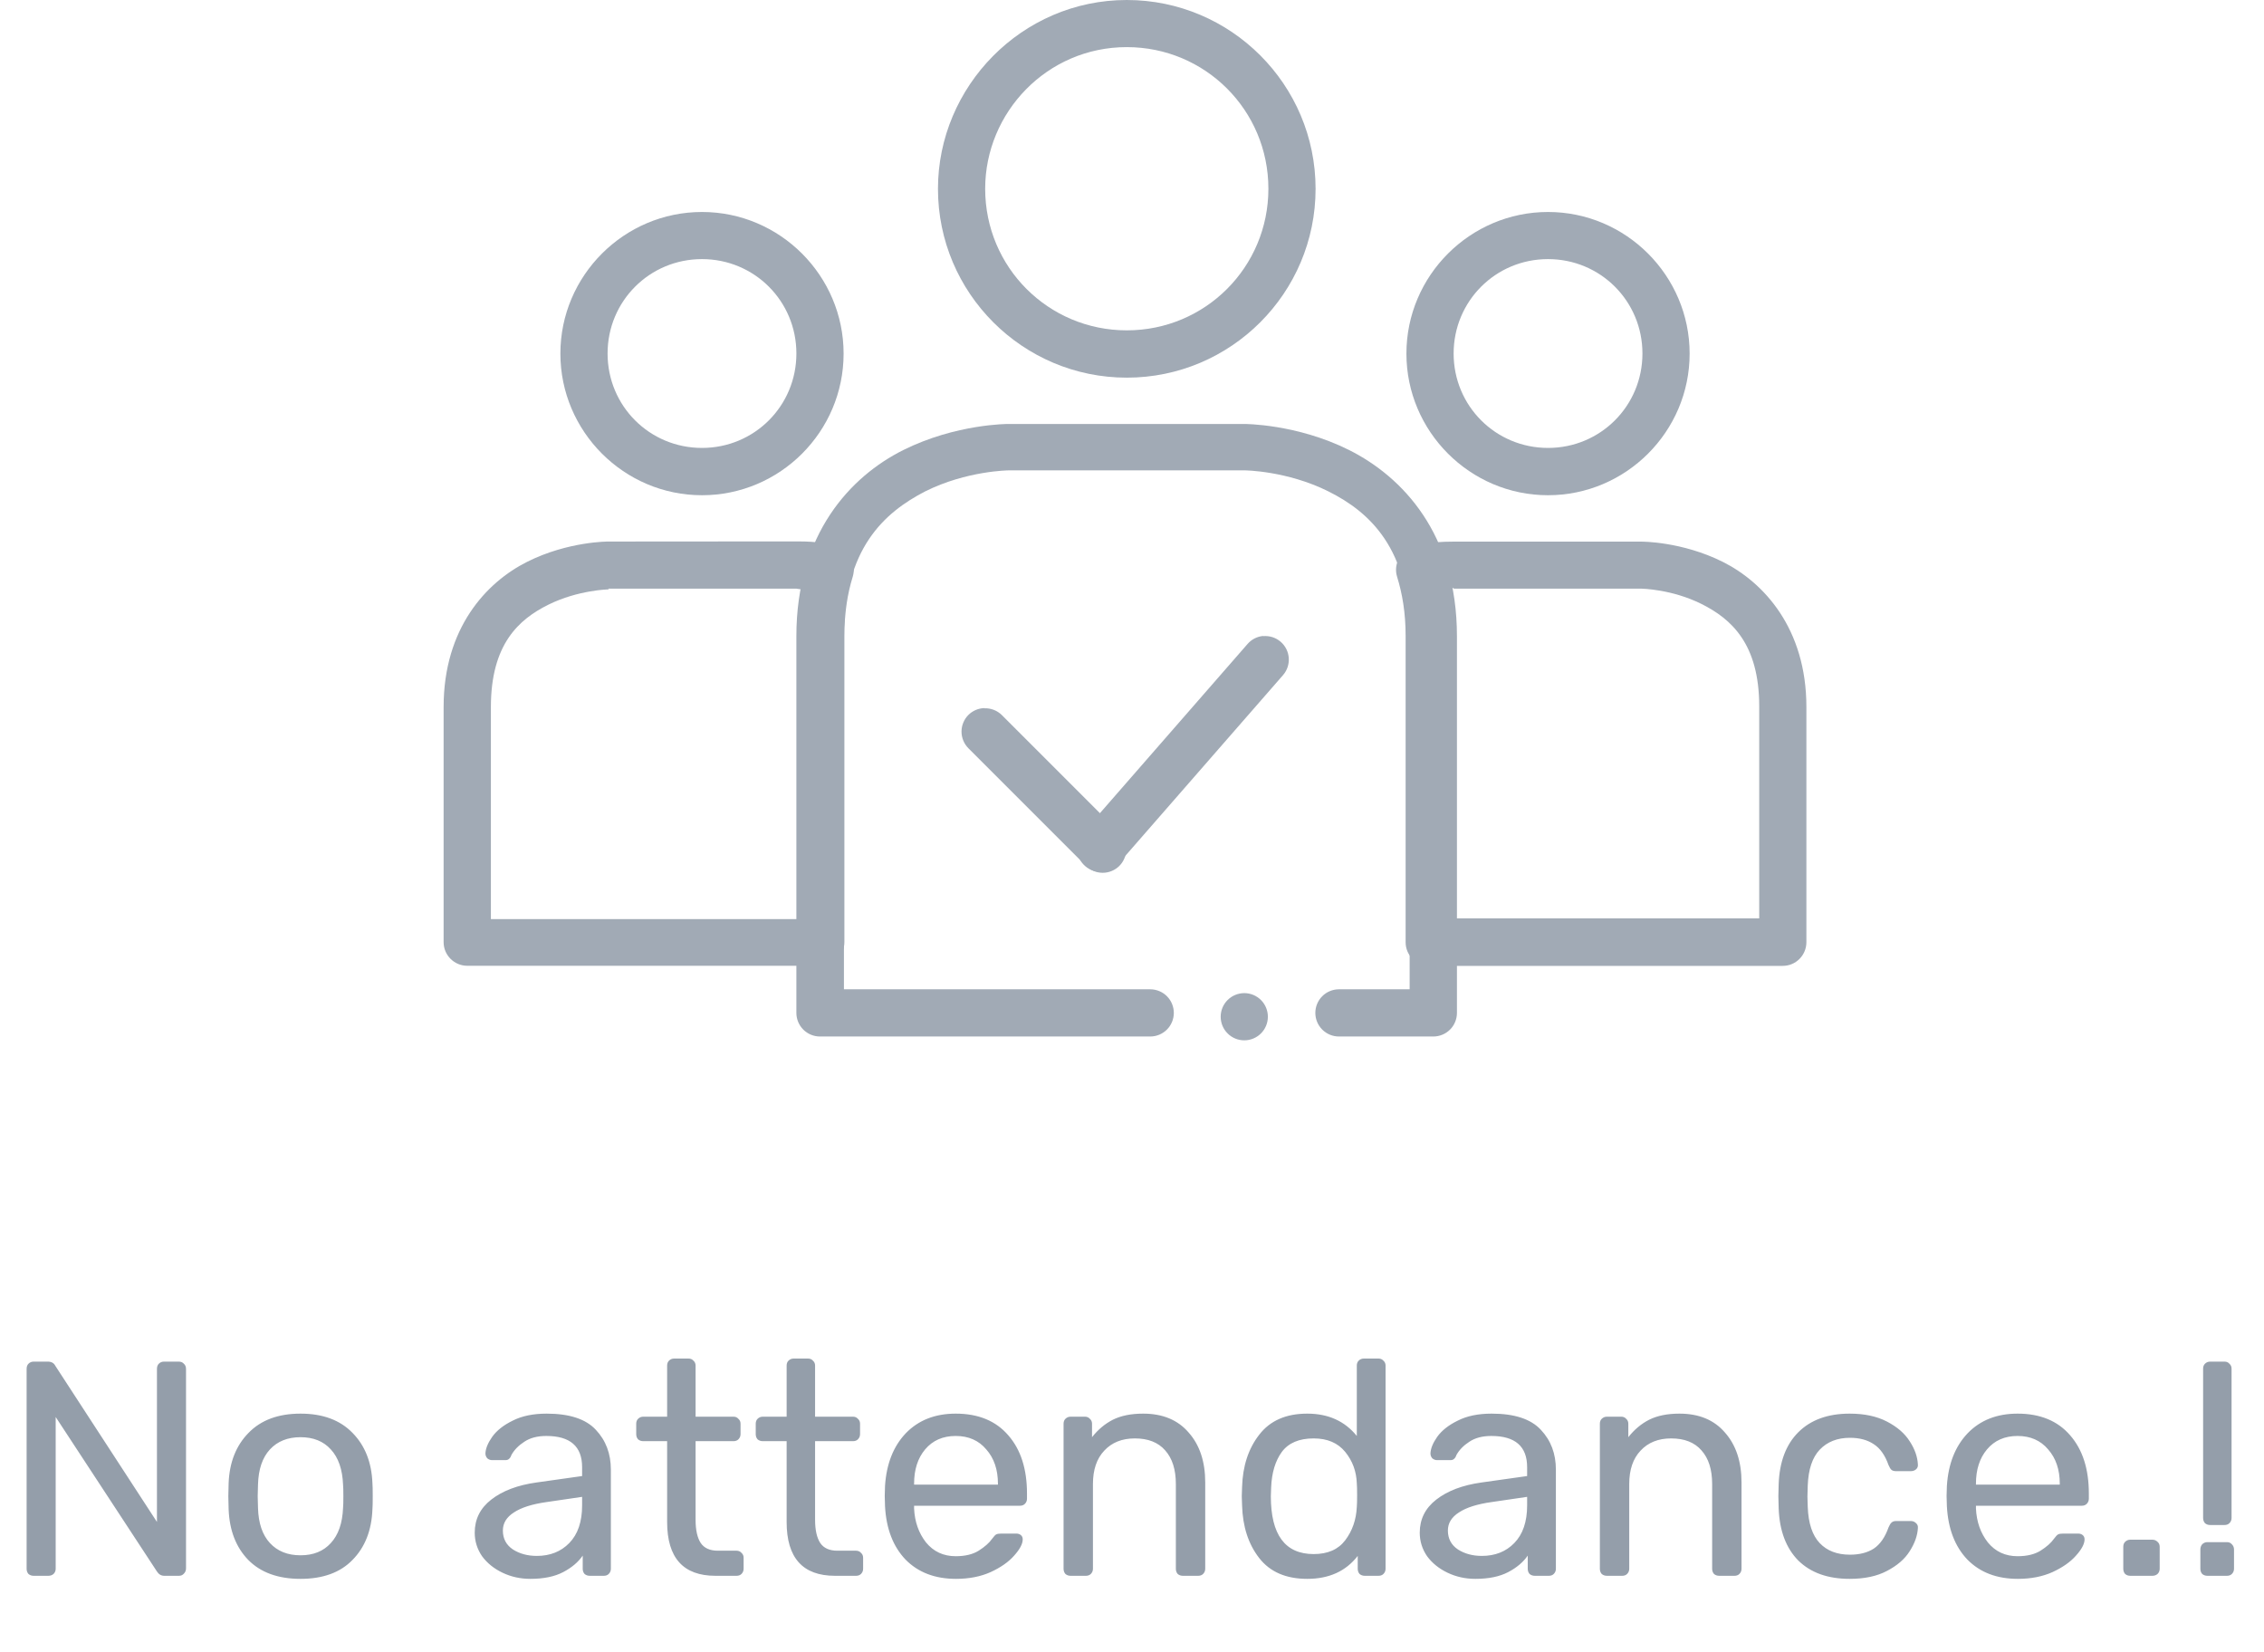 <svg width="148" height="108" viewBox="0 0 148 108" fill="none" xmlns="http://www.w3.org/2000/svg">
<path d="M2.2 103C2.067 103 1.953 102.96 1.86 102.88C1.78 102.787 1.74 102.673 1.74 102.54V89.48C1.74 89.333 1.78 89.22 1.86 89.14C1.953 89.047 2.067 89 2.2 89H3.12C3.36 89 3.527 89.093 3.62 89.28L10.26 99.48V89.48C10.26 89.333 10.3 89.22 10.38 89.14C10.473 89.047 10.587 89 10.72 89H11.68C11.827 89 11.94 89.047 12.02 89.14C12.113 89.22 12.16 89.333 12.16 89.48V102.52C12.16 102.653 12.113 102.767 12.02 102.86C11.94 102.953 11.833 103 11.7 103H10.74C10.54 103 10.38 102.907 10.26 102.72L3.64 92.62V102.54C3.64 102.673 3.593 102.787 3.5 102.88C3.407 102.96 3.293 103 3.16 103H2.2ZM19.646 103.2C18.18 103.2 17.04 102.787 16.226 101.96C15.426 101.133 15 100.033 14.946 98.66L14.926 97.8L14.946 96.94C15 95.58 15.433 94.487 16.246 93.66C17.06 92.82 18.193 92.4 19.646 92.4C21.1 92.4 22.233 92.82 23.046 93.66C23.86 94.487 24.293 95.58 24.346 96.94C24.36 97.087 24.366 97.373 24.366 97.8C24.366 98.227 24.36 98.513 24.346 98.66C24.293 100.033 23.86 101.133 23.046 101.96C22.246 102.787 21.113 103.2 19.646 103.2ZM19.646 101.66C20.486 101.66 21.146 101.393 21.626 100.86C22.12 100.327 22.386 99.56 22.426 98.56C22.44 98.427 22.446 98.173 22.446 97.8C22.446 97.427 22.44 97.173 22.426 97.04C22.386 96.04 22.12 95.273 21.626 94.74C21.146 94.207 20.486 93.94 19.646 93.94C18.806 93.94 18.14 94.207 17.646 94.74C17.153 95.273 16.893 96.04 16.866 97.04L16.846 97.8L16.866 98.56C16.893 99.56 17.153 100.327 17.646 100.86C18.14 101.393 18.806 101.66 19.646 101.66ZM34.673 103.2C34.02 103.2 33.413 103.067 32.853 102.8C32.293 102.533 31.846 102.173 31.513 101.72C31.193 101.253 31.033 100.74 31.033 100.18C31.033 99.3 31.393 98.58 32.113 98.02C32.846 97.447 33.833 97.073 35.073 96.9L38.053 96.48V95.9C38.053 94.54 37.273 93.86 35.713 93.86C35.126 93.86 34.646 93.987 34.273 94.24C33.9 94.48 33.62 94.767 33.433 95.1C33.393 95.22 33.34 95.307 33.273 95.36C33.22 95.413 33.14 95.44 33.033 95.44H32.173C32.053 95.44 31.946 95.4 31.853 95.32C31.773 95.227 31.733 95.12 31.733 95C31.746 94.68 31.893 94.32 32.173 93.92C32.466 93.507 32.913 93.153 33.513 92.86C34.113 92.553 34.853 92.4 35.733 92.4C37.226 92.4 38.3 92.753 38.953 93.46C39.606 94.153 39.933 95.02 39.933 96.06V102.54C39.933 102.673 39.886 102.787 39.793 102.88C39.713 102.96 39.606 103 39.473 103H38.553C38.42 103 38.306 102.96 38.213 102.88C38.133 102.787 38.093 102.673 38.093 102.54V101.68C37.8 102.107 37.373 102.467 36.813 102.76C36.253 103.053 35.54 103.2 34.673 103.2ZM35.093 101.7C35.96 101.7 36.666 101.42 37.213 100.86C37.773 100.287 38.053 99.467 38.053 98.4V97.84L35.733 98.18C34.786 98.313 34.073 98.54 33.593 98.86C33.113 99.167 32.873 99.56 32.873 100.04C32.873 100.573 33.093 100.987 33.533 101.28C33.973 101.56 34.493 101.7 35.093 101.7ZM46.77 103C44.664 103 43.611 101.827 43.611 99.48V94.2H42.05C41.917 94.2 41.804 94.16 41.711 94.08C41.63 93.987 41.59 93.873 41.59 93.74V93.06C41.59 92.927 41.63 92.82 41.711 92.74C41.804 92.647 41.917 92.6 42.05 92.6H43.611V89.26C43.611 89.127 43.651 89.02 43.73 88.94C43.824 88.847 43.937 88.8 44.071 88.8H45.011C45.144 88.8 45.251 88.847 45.331 88.94C45.424 89.02 45.471 89.127 45.471 89.26V92.6H47.95C48.084 92.6 48.191 92.647 48.27 92.74C48.364 92.82 48.41 92.927 48.41 93.06V93.74C48.41 93.873 48.364 93.987 48.27 94.08C48.191 94.16 48.084 94.2 47.95 94.2H45.471V99.34C45.471 100.007 45.584 100.513 45.81 100.86C46.037 101.193 46.41 101.36 46.931 101.36H48.151C48.284 101.36 48.391 101.407 48.471 101.5C48.564 101.58 48.611 101.687 48.611 101.82V102.54C48.611 102.673 48.564 102.787 48.471 102.88C48.391 102.96 48.284 103 48.151 103H46.77ZM54.583 103C52.476 103 51.423 101.827 51.423 99.48V94.2H49.863C49.73 94.2 49.616 94.16 49.523 94.08C49.443 93.987 49.403 93.873 49.403 93.74V93.06C49.403 92.927 49.443 92.82 49.523 92.74C49.616 92.647 49.73 92.6 49.863 92.6H51.423V89.26C51.423 89.127 51.463 89.02 51.543 88.94C51.636 88.847 51.75 88.8 51.883 88.8H52.823C52.956 88.8 53.063 88.847 53.143 88.94C53.236 89.02 53.283 89.127 53.283 89.26V92.6H55.763C55.896 92.6 56.003 92.647 56.083 92.74C56.176 92.82 56.223 92.927 56.223 93.06V93.74C56.223 93.873 56.176 93.987 56.083 94.08C56.003 94.16 55.896 94.2 55.763 94.2H53.283V99.34C53.283 100.007 53.396 100.513 53.623 100.86C53.85 101.193 54.223 101.36 54.743 101.36H55.963C56.096 101.36 56.203 101.407 56.283 101.5C56.376 101.58 56.423 101.687 56.423 101.82V102.54C56.423 102.673 56.376 102.787 56.283 102.88C56.203 102.96 56.096 103 55.963 103H54.583ZM62.495 103.2C61.122 103.2 60.022 102.78 59.196 101.94C58.382 101.087 57.935 99.927 57.855 98.46L57.836 97.78L57.855 97.12C57.949 95.68 58.402 94.533 59.215 93.68C60.042 92.827 61.129 92.4 62.475 92.4C63.956 92.4 65.102 92.873 65.915 93.82C66.729 94.753 67.135 96.02 67.135 97.62V97.96C67.135 98.093 67.089 98.207 66.996 98.3C66.915 98.38 66.809 98.42 66.675 98.42H59.755V98.6C59.795 99.467 60.056 100.207 60.535 100.82C61.029 101.42 61.675 101.72 62.475 101.72C63.089 101.72 63.589 101.6 63.975 101.36C64.376 101.107 64.669 100.847 64.856 100.58C64.975 100.42 65.062 100.327 65.115 100.3C65.182 100.26 65.296 100.24 65.456 100.24H66.436C66.555 100.24 66.656 100.273 66.736 100.34C66.816 100.407 66.856 100.5 66.856 100.62C66.856 100.913 66.669 101.267 66.296 101.68C65.936 102.093 65.422 102.453 64.755 102.76C64.102 103.053 63.349 103.2 62.495 103.2ZM65.236 97.04V96.98C65.236 96.06 64.982 95.313 64.475 94.74C63.982 94.153 63.316 93.86 62.475 93.86C61.636 93.86 60.969 94.153 60.475 94.74C59.995 95.313 59.755 96.06 59.755 96.98V97.04H65.236ZM69.987 103C69.853 103 69.74 102.96 69.647 102.88C69.567 102.787 69.527 102.673 69.527 102.54V93.06C69.527 92.927 69.567 92.82 69.647 92.74C69.74 92.647 69.853 92.6 69.987 92.6H70.927C71.06 92.6 71.167 92.647 71.247 92.74C71.34 92.82 71.387 92.927 71.387 93.06V93.94C71.773 93.447 72.227 93.067 72.747 92.8C73.28 92.533 73.94 92.4 74.727 92.4C76.007 92.4 77 92.813 77.707 93.64C78.427 94.453 78.787 95.54 78.787 96.9V102.54C78.787 102.673 78.74 102.787 78.647 102.88C78.567 102.96 78.46 103 78.327 103H77.327C77.194 103 77.08 102.96 76.987 102.88C76.907 102.787 76.867 102.673 76.867 102.54V97C76.867 96.053 76.633 95.32 76.167 94.8C75.713 94.28 75.053 94.02 74.187 94.02C73.347 94.02 72.68 94.287 72.187 94.82C71.694 95.34 71.447 96.067 71.447 97V102.54C71.447 102.673 71.4 102.787 71.307 102.88C71.227 102.96 71.12 103 70.987 103H69.987ZM85.456 103.2C84.069 103.2 83.022 102.747 82.316 101.84C81.609 100.933 81.236 99.787 81.196 98.4L81.176 97.8L81.196 97.2C81.236 95.827 81.609 94.687 82.316 93.78C83.022 92.86 84.069 92.4 85.456 92.4C86.829 92.4 87.909 92.887 88.696 93.86V89.26C88.696 89.127 88.736 89.02 88.816 88.94C88.909 88.847 89.022 88.8 89.156 88.8H90.116C90.249 88.8 90.356 88.847 90.436 88.94C90.529 89.02 90.576 89.127 90.576 89.26V102.54C90.576 102.673 90.529 102.787 90.436 102.88C90.356 102.96 90.249 103 90.116 103H89.216C89.082 103 88.969 102.96 88.876 102.88C88.796 102.787 88.756 102.673 88.756 102.54V101.7C87.982 102.7 86.882 103.2 85.456 103.2ZM85.876 101.58C86.796 101.58 87.482 101.28 87.936 100.68C88.402 100.067 88.656 99.34 88.696 98.5C88.709 98.353 88.716 98.1 88.716 97.74C88.716 97.367 88.709 97.107 88.696 96.96C88.669 96.173 88.416 95.487 87.936 94.9C87.456 94.313 86.769 94.02 85.876 94.02C84.929 94.02 84.236 94.313 83.796 94.9C83.369 95.487 83.136 96.26 83.096 97.22L83.076 97.8C83.076 100.32 84.009 101.58 85.876 101.58ZM96.45 103.2C95.797 103.2 95.19 103.067 94.63 102.8C94.07 102.533 93.624 102.173 93.29 101.72C92.97 101.253 92.81 100.74 92.81 100.18C92.81 99.3 93.17 98.58 93.89 98.02C94.624 97.447 95.61 97.073 96.85 96.9L99.83 96.48V95.9C99.83 94.54 99.05 93.86 97.49 93.86C96.904 93.86 96.424 93.987 96.05 94.24C95.677 94.48 95.397 94.767 95.21 95.1C95.17 95.22 95.117 95.307 95.05 95.36C94.997 95.413 94.917 95.44 94.81 95.44H93.95C93.83 95.44 93.724 95.4 93.63 95.32C93.55 95.227 93.51 95.12 93.51 95C93.524 94.68 93.67 94.32 93.95 93.92C94.244 93.507 94.69 93.153 95.29 92.86C95.89 92.553 96.63 92.4 97.51 92.4C99.004 92.4 100.077 92.753 100.73 93.46C101.384 94.153 101.71 95.02 101.71 96.06V102.54C101.71 102.673 101.664 102.787 101.57 102.88C101.49 102.96 101.384 103 101.25 103H100.33C100.197 103 100.084 102.96 99.99 102.88C99.91 102.787 99.87 102.673 99.87 102.54V101.68C99.577 102.107 99.15 102.467 98.59 102.76C98.03 103.053 97.317 103.2 96.45 103.2ZM96.87 101.7C97.737 101.7 98.444 101.42 98.99 100.86C99.55 100.287 99.83 99.467 99.83 98.4V97.84L97.51 98.18C96.564 98.313 95.85 98.54 95.37 98.86C94.89 99.167 94.65 99.56 94.65 100.04C94.65 100.573 94.87 100.987 95.31 101.28C95.75 101.56 96.27 101.7 96.87 101.7ZM105.045 103C104.912 103 104.799 102.96 104.705 102.88C104.625 102.787 104.585 102.673 104.585 102.54V93.06C104.585 92.927 104.625 92.82 104.705 92.74C104.799 92.647 104.912 92.6 105.045 92.6H105.985C106.119 92.6 106.225 92.647 106.305 92.74C106.399 92.82 106.445 92.927 106.445 93.06V93.94C106.832 93.447 107.285 93.067 107.805 92.8C108.339 92.533 108.999 92.4 109.785 92.4C111.065 92.4 112.059 92.813 112.765 93.64C113.485 94.453 113.845 95.54 113.845 96.9V102.54C113.845 102.673 113.799 102.787 113.705 102.88C113.625 102.96 113.519 103 113.385 103H112.385C112.252 103 112.139 102.96 112.045 102.88C111.965 102.787 111.925 102.673 111.925 102.54V97C111.925 96.053 111.692 95.32 111.225 94.8C110.772 94.28 110.112 94.02 109.245 94.02C108.405 94.02 107.739 94.287 107.245 94.82C106.752 95.34 106.505 96.067 106.505 97V102.54C106.505 102.673 106.459 102.787 106.365 102.88C106.285 102.96 106.179 103 106.045 103H105.045ZM120.914 103.2C119.488 103.2 118.368 102.8 117.554 102C116.754 101.187 116.328 100.053 116.274 98.6L116.254 97.8L116.274 97C116.328 95.547 116.754 94.42 117.554 93.62C118.368 92.807 119.488 92.4 120.914 92.4C121.874 92.4 122.688 92.573 123.354 92.92C124.021 93.267 124.514 93.693 124.834 94.2C125.168 94.707 125.348 95.213 125.374 95.72C125.388 95.853 125.348 95.96 125.254 96.04C125.161 96.12 125.048 96.16 124.914 96.16H123.954C123.821 96.16 123.721 96.133 123.654 96.08C123.588 96.027 123.521 95.92 123.454 95.76C123.228 95.12 122.908 94.667 122.494 94.4C122.081 94.12 121.561 93.98 120.934 93.98C120.108 93.98 119.448 94.24 118.954 94.76C118.474 95.267 118.214 96.047 118.174 97.1L118.154 97.82L118.174 98.5C118.214 99.567 118.474 100.353 118.954 100.86C119.434 101.367 120.094 101.62 120.934 101.62C121.561 101.62 122.081 101.487 122.494 101.22C122.908 100.94 123.228 100.48 123.454 99.84C123.521 99.68 123.588 99.573 123.654 99.52C123.721 99.453 123.821 99.42 123.954 99.42H124.914C125.048 99.42 125.161 99.467 125.254 99.56C125.348 99.64 125.388 99.747 125.374 99.88C125.348 100.373 125.168 100.88 124.834 101.4C124.514 101.907 124.021 102.333 123.354 102.68C122.701 103.027 121.888 103.2 120.914 103.2ZM131.91 103.2C130.536 103.2 129.436 102.78 128.61 101.94C127.796 101.087 127.35 99.927 127.27 98.46L127.25 97.78L127.27 97.12C127.363 95.68 127.816 94.533 128.63 93.68C129.456 92.827 130.543 92.4 131.89 92.4C133.37 92.4 134.516 92.873 135.33 93.82C136.143 94.753 136.55 96.02 136.55 97.62V97.96C136.55 98.093 136.503 98.207 136.41 98.3C136.33 98.38 136.223 98.42 136.09 98.42H129.17V98.6C129.21 99.467 129.47 100.207 129.95 100.82C130.443 101.42 131.09 101.72 131.89 101.72C132.503 101.72 133.003 101.6 133.39 101.36C133.79 101.107 134.083 100.847 134.27 100.58C134.39 100.42 134.476 100.327 134.53 100.3C134.596 100.26 134.71 100.24 134.87 100.24H135.85C135.97 100.24 136.07 100.273 136.15 100.34C136.23 100.407 136.27 100.5 136.27 100.62C136.27 100.913 136.083 101.267 135.71 101.68C135.35 102.093 134.836 102.453 134.17 102.76C133.516 103.053 132.763 103.2 131.91 103.2ZM134.65 97.04V96.98C134.65 96.06 134.396 95.313 133.89 94.74C133.396 94.153 132.73 93.86 131.89 93.86C131.05 93.86 130.383 94.153 129.89 94.74C129.41 95.313 129.17 96.06 129.17 96.98V97.04H134.65ZM139.261 103C139.128 103 139.014 102.96 138.921 102.88C138.841 102.787 138.801 102.673 138.801 102.54V101.1C138.801 100.967 138.841 100.86 138.921 100.78C139.014 100.687 139.128 100.64 139.261 100.64H140.701C140.834 100.64 140.948 100.687 141.041 100.78C141.134 100.86 141.181 100.967 141.181 101.1V102.54C141.181 102.673 141.134 102.787 141.041 102.88C140.948 102.96 140.834 103 140.701 103H139.261ZM144.48 99.68C144.347 99.68 144.233 99.64 144.14 99.56C144.06 99.467 144.02 99.353 144.02 99.22V89.46C144.02 89.327 144.06 89.22 144.14 89.14C144.233 89.047 144.347 89 144.48 89H145.42C145.553 89 145.66 89.047 145.74 89.14C145.833 89.22 145.88 89.327 145.88 89.46V99.22C145.88 99.353 145.833 99.467 145.74 99.56C145.66 99.64 145.553 99.68 145.42 99.68H144.48ZM144.3 103C144.167 103 144.053 102.96 143.96 102.88C143.88 102.787 143.84 102.673 143.84 102.54V101.28C143.84 101.147 143.88 101.033 143.96 100.94C144.053 100.847 144.167 100.8 144.3 100.8H145.58C145.713 100.8 145.82 100.847 145.9 100.94C145.993 101.033 146.04 101.147 146.04 101.28V102.54C146.04 102.673 145.993 102.787 145.9 102.88C145.82 102.96 145.713 103 145.58 103H144.3Z" fill="#949EAA"/>
<path d="M65.917 27.712C65.917 27.712 62.511 27.694 59.047 29.418C55.6 31.141 52.06 34.897 52.06 41.586V66.213C52.062 66.62 52.224 67.01 52.512 67.298C52.8 67.586 53.19 67.748 53.597 67.75H75.197C75.604 67.748 75.994 67.586 76.282 67.298C76.57 67.01 76.732 66.62 76.734 66.213C76.735 66.01 76.695 65.809 76.619 65.622C76.542 65.434 76.429 65.264 76.286 65.12C76.143 64.976 75.974 64.862 75.787 64.784C75.6 64.706 75.4 64.665 75.197 64.664H55.169V41.551C55.169 35.904 57.766 33.517 60.479 32.12C63.192 30.763 65.946 30.745 65.946 30.745H81.374C81.374 30.745 84.128 30.765 86.841 32.12C89.554 33.476 92.15 35.875 92.15 41.551V64.664H87.522C87.319 64.665 87.119 64.706 86.932 64.784C86.745 64.862 86.575 64.976 86.433 65.12C86.29 65.264 86.177 65.434 86.1 65.622C86.023 65.809 85.984 66.01 85.985 66.213C85.986 66.62 86.149 67.01 86.437 67.298C86.725 67.586 87.115 67.748 87.522 67.75H93.693C93.896 67.75 94.097 67.711 94.284 67.634C94.471 67.558 94.642 67.445 94.786 67.302C94.93 67.159 95.044 66.99 95.122 66.803C95.2 66.616 95.241 66.415 95.242 66.213V41.586C95.242 34.891 91.673 31.165 88.197 29.418C84.751 27.695 81.327 27.712 81.327 27.712H65.917Z" fill="#A1AAB5"/>
<path d="M81.346 64.914C81.142 64.914 80.94 64.953 80.752 65.031C80.564 65.108 80.393 65.222 80.249 65.366C80.105 65.51 79.991 65.681 79.913 65.869C79.836 66.058 79.796 66.259 79.797 66.463C79.798 66.666 79.838 66.866 79.916 67.053C79.995 67.24 80.109 67.409 80.253 67.552C80.397 67.695 80.567 67.808 80.755 67.885C80.942 67.962 81.143 68.001 81.346 68C81.753 67.998 82.143 67.836 82.431 67.548C82.719 67.26 82.881 66.87 82.882 66.463C82.883 66.26 82.844 66.06 82.767 65.872C82.691 65.685 82.578 65.514 82.435 65.37C82.292 65.227 82.122 65.112 81.936 65.034C81.749 64.956 81.548 64.915 81.346 64.914Z" fill="#A1AAB5"/>
<path d="M64.344 46.284C63.955 46.296 63.585 46.455 63.308 46.728C63.165 46.871 63.051 47.041 62.973 47.229C62.895 47.416 62.855 47.617 62.855 47.819C62.855 48.022 62.895 48.223 62.973 48.41C63.051 48.598 63.165 48.768 63.308 48.911L70.993 56.596C71.136 56.739 71.306 56.853 71.494 56.931C71.681 57.009 71.882 57.049 72.085 57.049C72.287 57.049 72.488 57.009 72.675 56.931C72.863 56.853 73.033 56.739 73.176 56.596C73.462 56.307 73.623 55.917 73.623 55.51C73.623 55.104 73.462 54.713 73.176 54.425L65.491 46.739C65.342 46.592 65.165 46.477 64.969 46.401C64.774 46.325 64.565 46.289 64.356 46.296L64.344 46.284Z" fill="#A1AAB5"/>
<path d="M82.568 41.569C82.176 41.607 81.813 41.794 81.555 42.091L70.784 54.434C70.517 54.742 70.382 55.143 70.41 55.55C70.438 55.957 70.625 56.337 70.932 56.605C71.239 56.874 71.639 57.011 72.046 56.985C72.453 56.96 72.833 56.774 73.104 56.469L83.874 44.127C84.141 43.819 84.276 43.417 84.248 43.01C84.221 42.603 84.033 42.224 83.726 41.955C83.569 41.817 83.385 41.713 83.186 41.648C82.986 41.584 82.776 41.561 82.568 41.58V41.569Z" fill="#A1AAB5"/>
<path d="M73.659 0C66.789 0 61.316 5.665 61.316 12.342C61.316 19.154 66.853 24.685 73.659 24.685C80.471 24.685 86.001 19.148 86.001 12.342C86.001 5.531 80.465 0 73.659 0ZM73.659 3.08C78.782 3.08 82.916 7.202 82.916 12.337C82.916 17.46 78.794 21.593 73.659 21.593C68.536 21.593 64.402 17.472 64.402 12.337C64.402 7.353 68.442 3.08 73.659 3.08Z" fill="#A1AAB5"/>
<path d="M39.776 35.397C39.776 35.397 37.145 35.377 34.467 36.719C31.789 38.058 29 41.056 29 46.209V61.578C28.997 62.428 29.687 63.121 30.537 63.127H53.65C54.506 63.13 55.199 62.434 55.199 61.578V41.551C55.199 40.043 55.406 38.791 55.744 37.697C56.008 36.835 55.484 35.939 54.609 35.741C53.794 35.523 53.654 35.393 52.117 35.388L39.776 35.397ZM39.776 38.477H52.061C52.061 38.477 52.452 38.538 52.55 38.545C52.364 39.512 52.118 40.42 52.118 41.561V60.075H32.09V46.218C32.09 42.108 33.913 40.484 35.851 39.523C37.79 38.563 39.787 38.522 39.787 38.522L39.776 38.477Z" fill="#A1AAB5"/>
<path d="M45.89 13.856C40.801 13.856 36.633 18.013 36.633 23.113C36.633 28.201 40.79 32.37 45.89 32.37C50.99 32.37 55.147 28.213 55.147 23.113C55.147 18.025 50.99 13.856 45.89 13.856ZM45.89 16.936C49.313 16.936 52.061 19.678 52.061 23.107C52.061 26.53 49.319 29.278 45.89 29.278C42.461 29.278 39.718 26.536 39.718 23.107C39.718 19.684 42.461 16.936 45.89 16.936Z" fill="#A1AAB5"/>
<path d="M92.465 35.747C91.586 35.942 91.062 36.841 91.33 37.703C91.669 38.797 91.887 40.049 91.887 41.557V61.584C91.884 62.434 92.574 63.127 93.424 63.133H116.537C117.393 63.136 118.086 62.44 118.086 61.584V46.214C118.086 41.08 115.297 38.064 112.619 36.725C109.941 35.386 107.309 35.403 107.309 35.403H94.967C93.424 35.408 93.267 35.58 92.463 35.756L92.465 35.747ZM95.021 38.477H107.305C107.305 38.477 109.285 38.506 111.229 39.478C113.174 40.451 115.002 42.081 115.002 46.174V60.03H94.975V41.516C94.975 40.375 94.716 39.473 94.531 38.5C94.633 38.493 95.031 38.432 95.031 38.432L95.021 38.477Z" fill="#A1AAB5"/>
<path d="M101.196 13.856C96.108 13.856 91.939 18.013 91.939 23.113C91.939 28.201 96.096 32.37 101.196 32.37C106.285 32.37 110.453 28.213 110.453 23.113C110.453 18.025 106.296 13.856 101.196 13.856ZM101.196 16.936C104.62 16.936 107.368 19.678 107.368 23.107C107.368 26.53 104.625 29.278 101.196 29.278C97.773 29.278 95.025 26.536 95.025 23.107C95.025 19.684 97.767 16.936 101.196 16.936Z" fill="#A1AAB5"/>
</svg>
